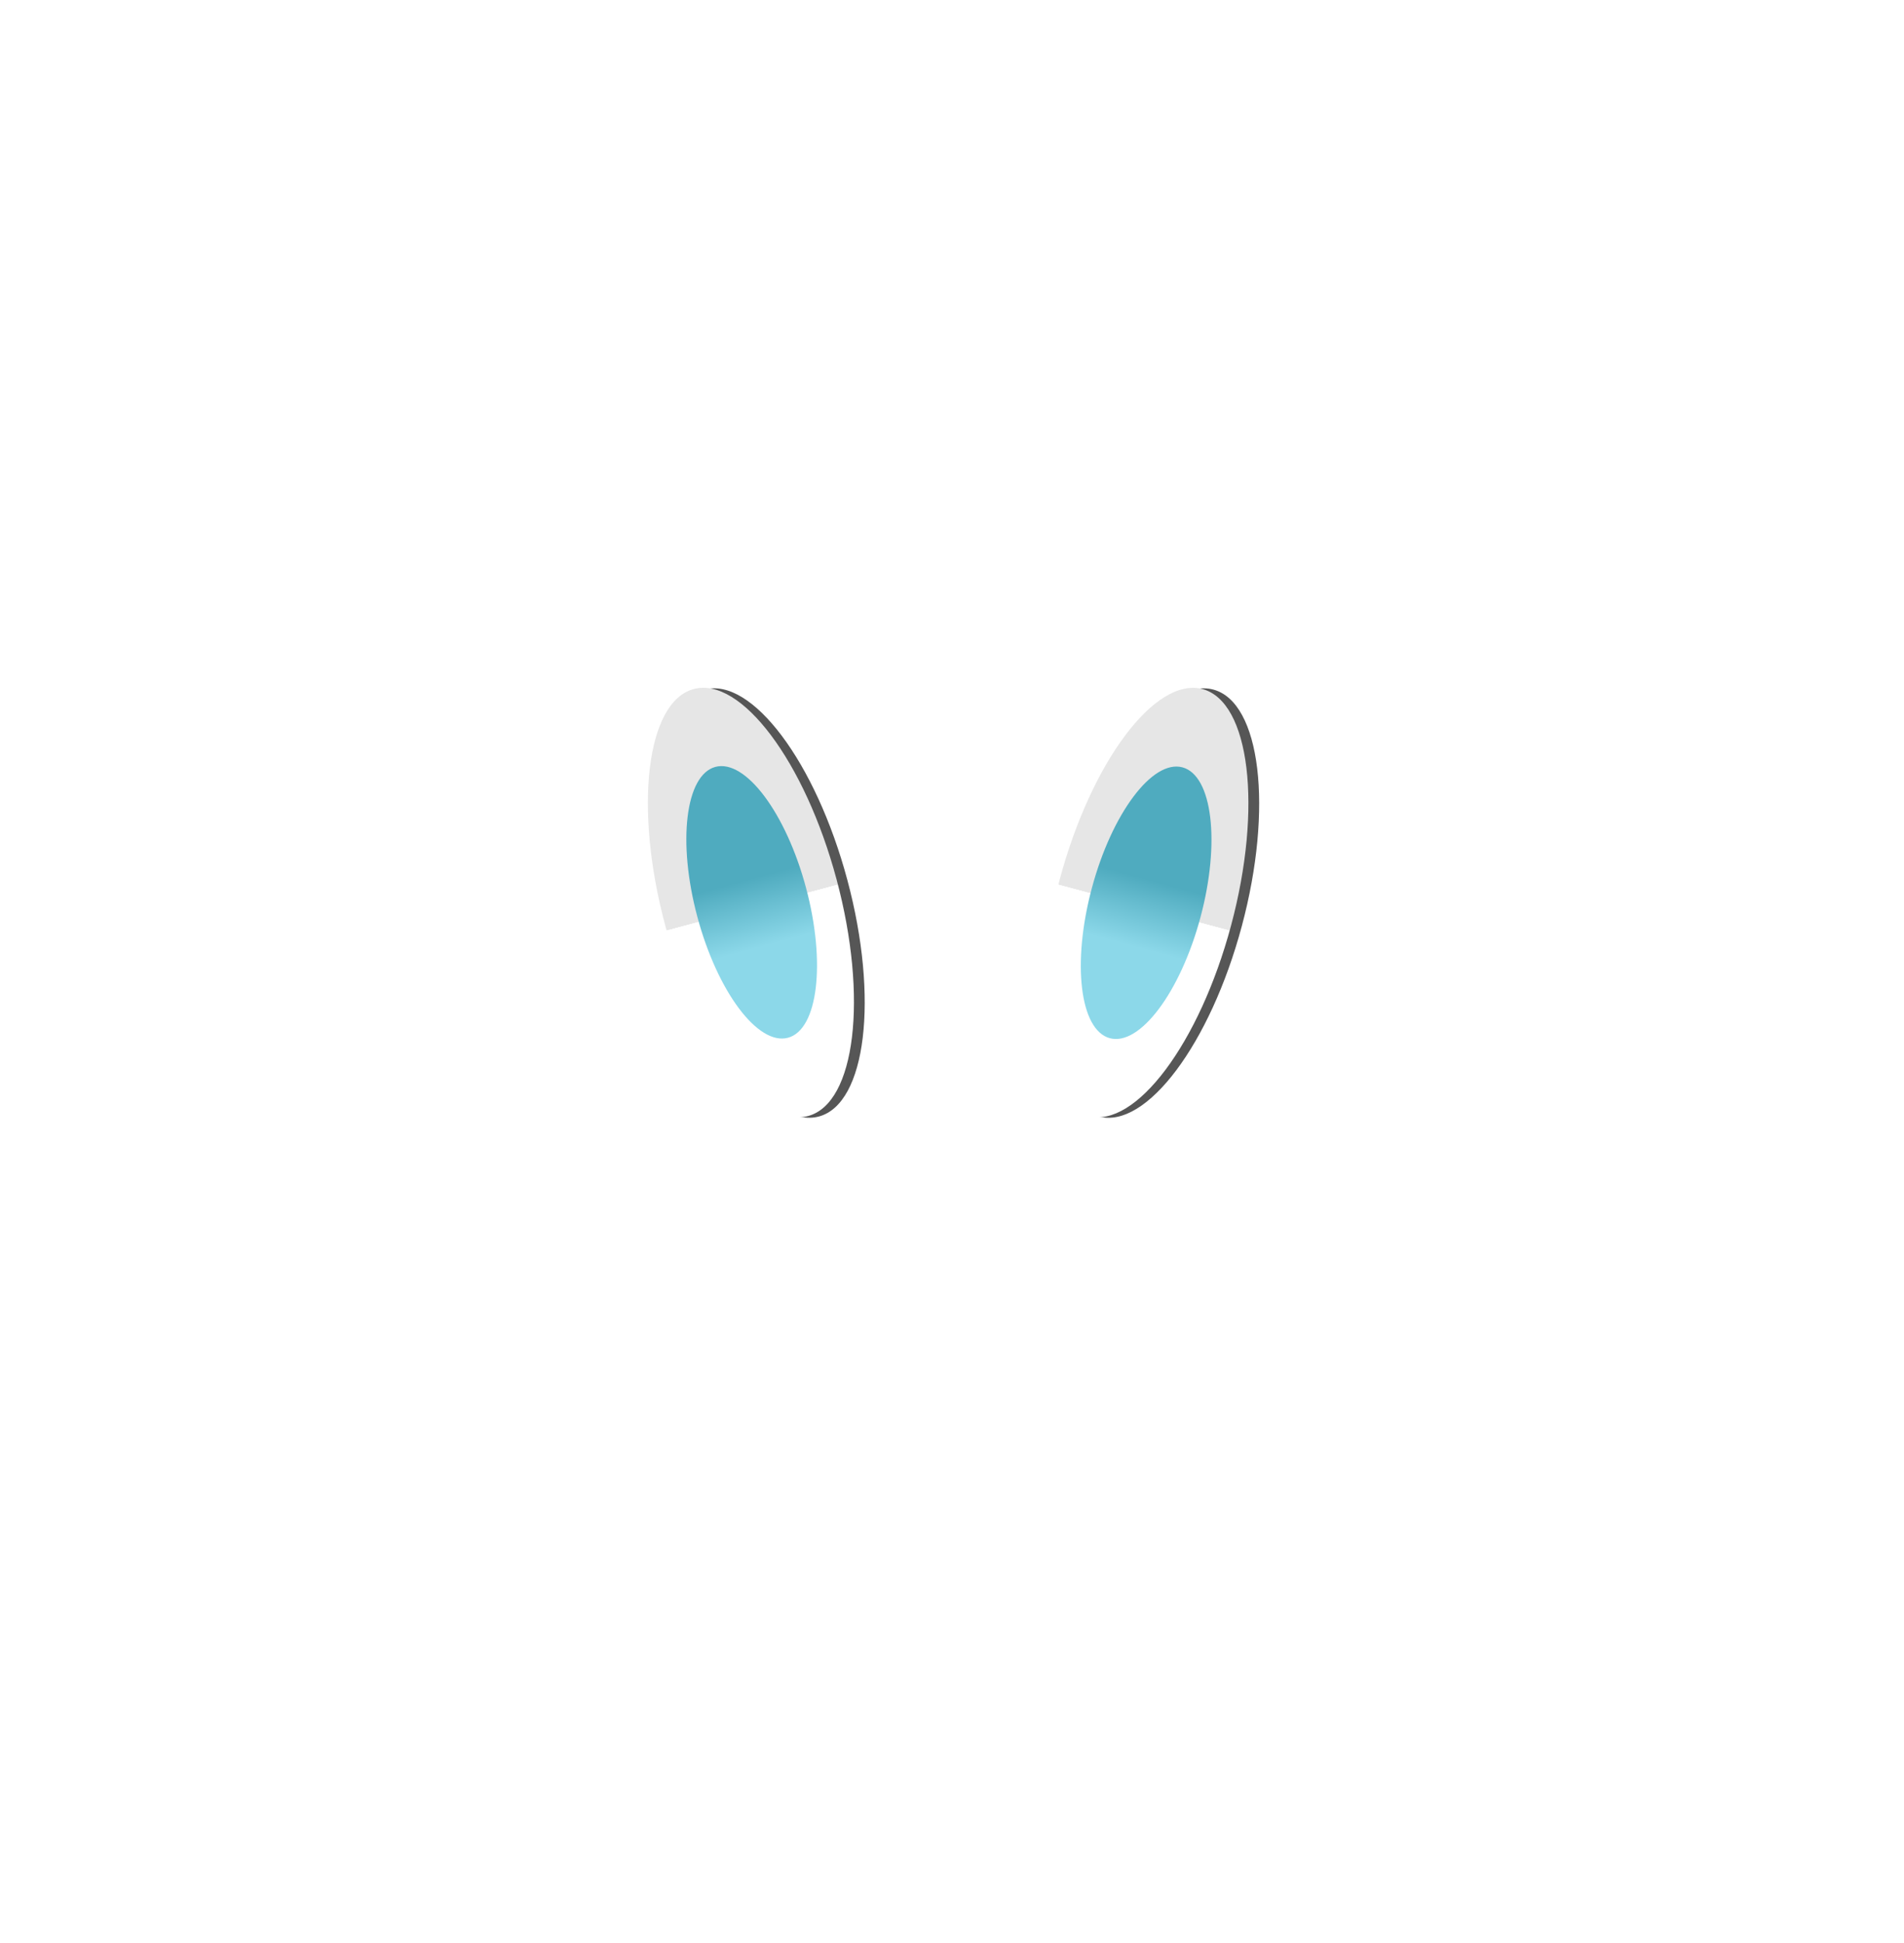 <svg width="1432" height="1461" viewBox="0 0 1432 1461" fill="none" xmlns="http://www.w3.org/2000/svg">
<g style="mix-blend-mode:multiply" filter="url(#filter0_f_33_251)">
<ellipse cx="572.864" cy="679.112" rx="66.721" ry="166.207" transform="rotate(-15 572.864 679.112)" fill="#565656"/>
</g>
<g style="mix-blend-mode:multiply" filter="url(#filter1_f_33_251)">
<ellipse cx="869.536" cy="679.139" rx="66.721" ry="166.207" transform="rotate(15 869.536 679.139)" fill="#565656"/>
</g>
<ellipse cx="564.767" cy="678.737" rx="66.721" ry="166.207" transform="rotate(-15 564.767 678.737)" fill="url(#paint0_linear_33_251)"/>
<ellipse cx="565.342" cy="678.583" rx="42.296" ry="105.443" transform="rotate(-15 565.342 678.583)" fill="url(#paint1_linear_33_251)"/>
<ellipse cx="861.437" cy="678.765" rx="66.721" ry="166.207" transform="rotate(15 861.437 678.765)" fill="url(#paint2_linear_33_251)"/>
<ellipse cx="862.013" cy="678.919" rx="42.296" ry="105.443" transform="rotate(15 862.013 678.919)" fill="url(#paint3_linear_33_251)"/>
<g filter="url(#filter2_f_33_251)">
<path fill-rule="evenodd" clip-rule="evenodd" d="M663.504 856.555C667.948 879.823 695.653 894.081 725.385 888.402C755.116 882.723 775.615 859.256 771.17 835.988L663.504 856.555Z" fill="white"/>
</g>
<path fill-rule="evenodd" clip-rule="evenodd" d="M663.504 856.555C667.948 879.823 695.653 894.081 725.385 888.402C755.116 882.723 775.615 859.256 771.17 835.988L663.504 856.555Z" fill="white"/>
<defs>
<filter id="filter0_f_33_251" x="482.371" y="504.63" width="180.985" height="348.965" filterUnits="userSpaceOnUse" color-interpolation-filters="sRGB">
<feFlood flood-opacity="0" result="BackgroundImageFix"/>
<feBlend mode="normal" in="SourceGraphic" in2="BackgroundImageFix" result="shape"/>
<feGaussianBlur stdDeviation="6.499" result="effect1_foregroundBlur_33_251"/>
</filter>
<filter id="filter1_f_33_251" x="779.043" y="504.657" width="180.985" height="348.964" filterUnits="userSpaceOnUse" color-interpolation-filters="sRGB">
<feFlood flood-opacity="0" result="BackgroundImageFix"/>
<feBlend mode="normal" in="SourceGraphic" in2="BackgroundImageFix" result="shape"/>
<feGaussianBlur stdDeviation="6.499" result="effect1_foregroundBlur_33_251"/>
</filter>
<filter id="filter2_f_33_251" x="650.505" y="822.989" width="134.27" height="79.658" filterUnits="userSpaceOnUse" color-interpolation-filters="sRGB">
<feFlood flood-opacity="0" result="BackgroundImageFix"/>
<feBlend mode="normal" in="SourceGraphic" in2="BackgroundImageFix" result="shape"/>
<feGaussianBlur stdDeviation="6.499" result="effect1_foregroundBlur_33_251"/>
</filter>
<linearGradient id="paint0_linear_33_251" x1="564.767" y1="512.53" x2="564.767" y2="844.944" gradientUnits="userSpaceOnUse">
<stop offset="0.511" stop-color="#E6E6E6"/>
<stop offset="0.512" stop-color="white"/>
</linearGradient>
<linearGradient id="paint1_linear_33_251" x1="565.342" y1="573.14" x2="565.342" y2="784.026" gradientUnits="userSpaceOnUse">
<stop offset="0.418" stop-color="#4FABBF"/>
<stop offset="0.662" stop-color="#8CD8E9"/>
</linearGradient>
<linearGradient id="paint2_linear_33_251" x1="861.437" y1="512.558" x2="861.437" y2="844.972" gradientUnits="userSpaceOnUse">
<stop offset="0.511" stop-color="#E6E6E6"/>
<stop offset="0.512" stop-color="white"/>
</linearGradient>
<linearGradient id="paint3_linear_33_251" x1="862.013" y1="573.476" x2="862.013" y2="784.362" gradientUnits="userSpaceOnUse">
<stop offset="0.418" stop-color="#4FABBF"/>
<stop offset="0.662" stop-color="#8CD8E9"/>
</linearGradient>
</defs>
</svg>

